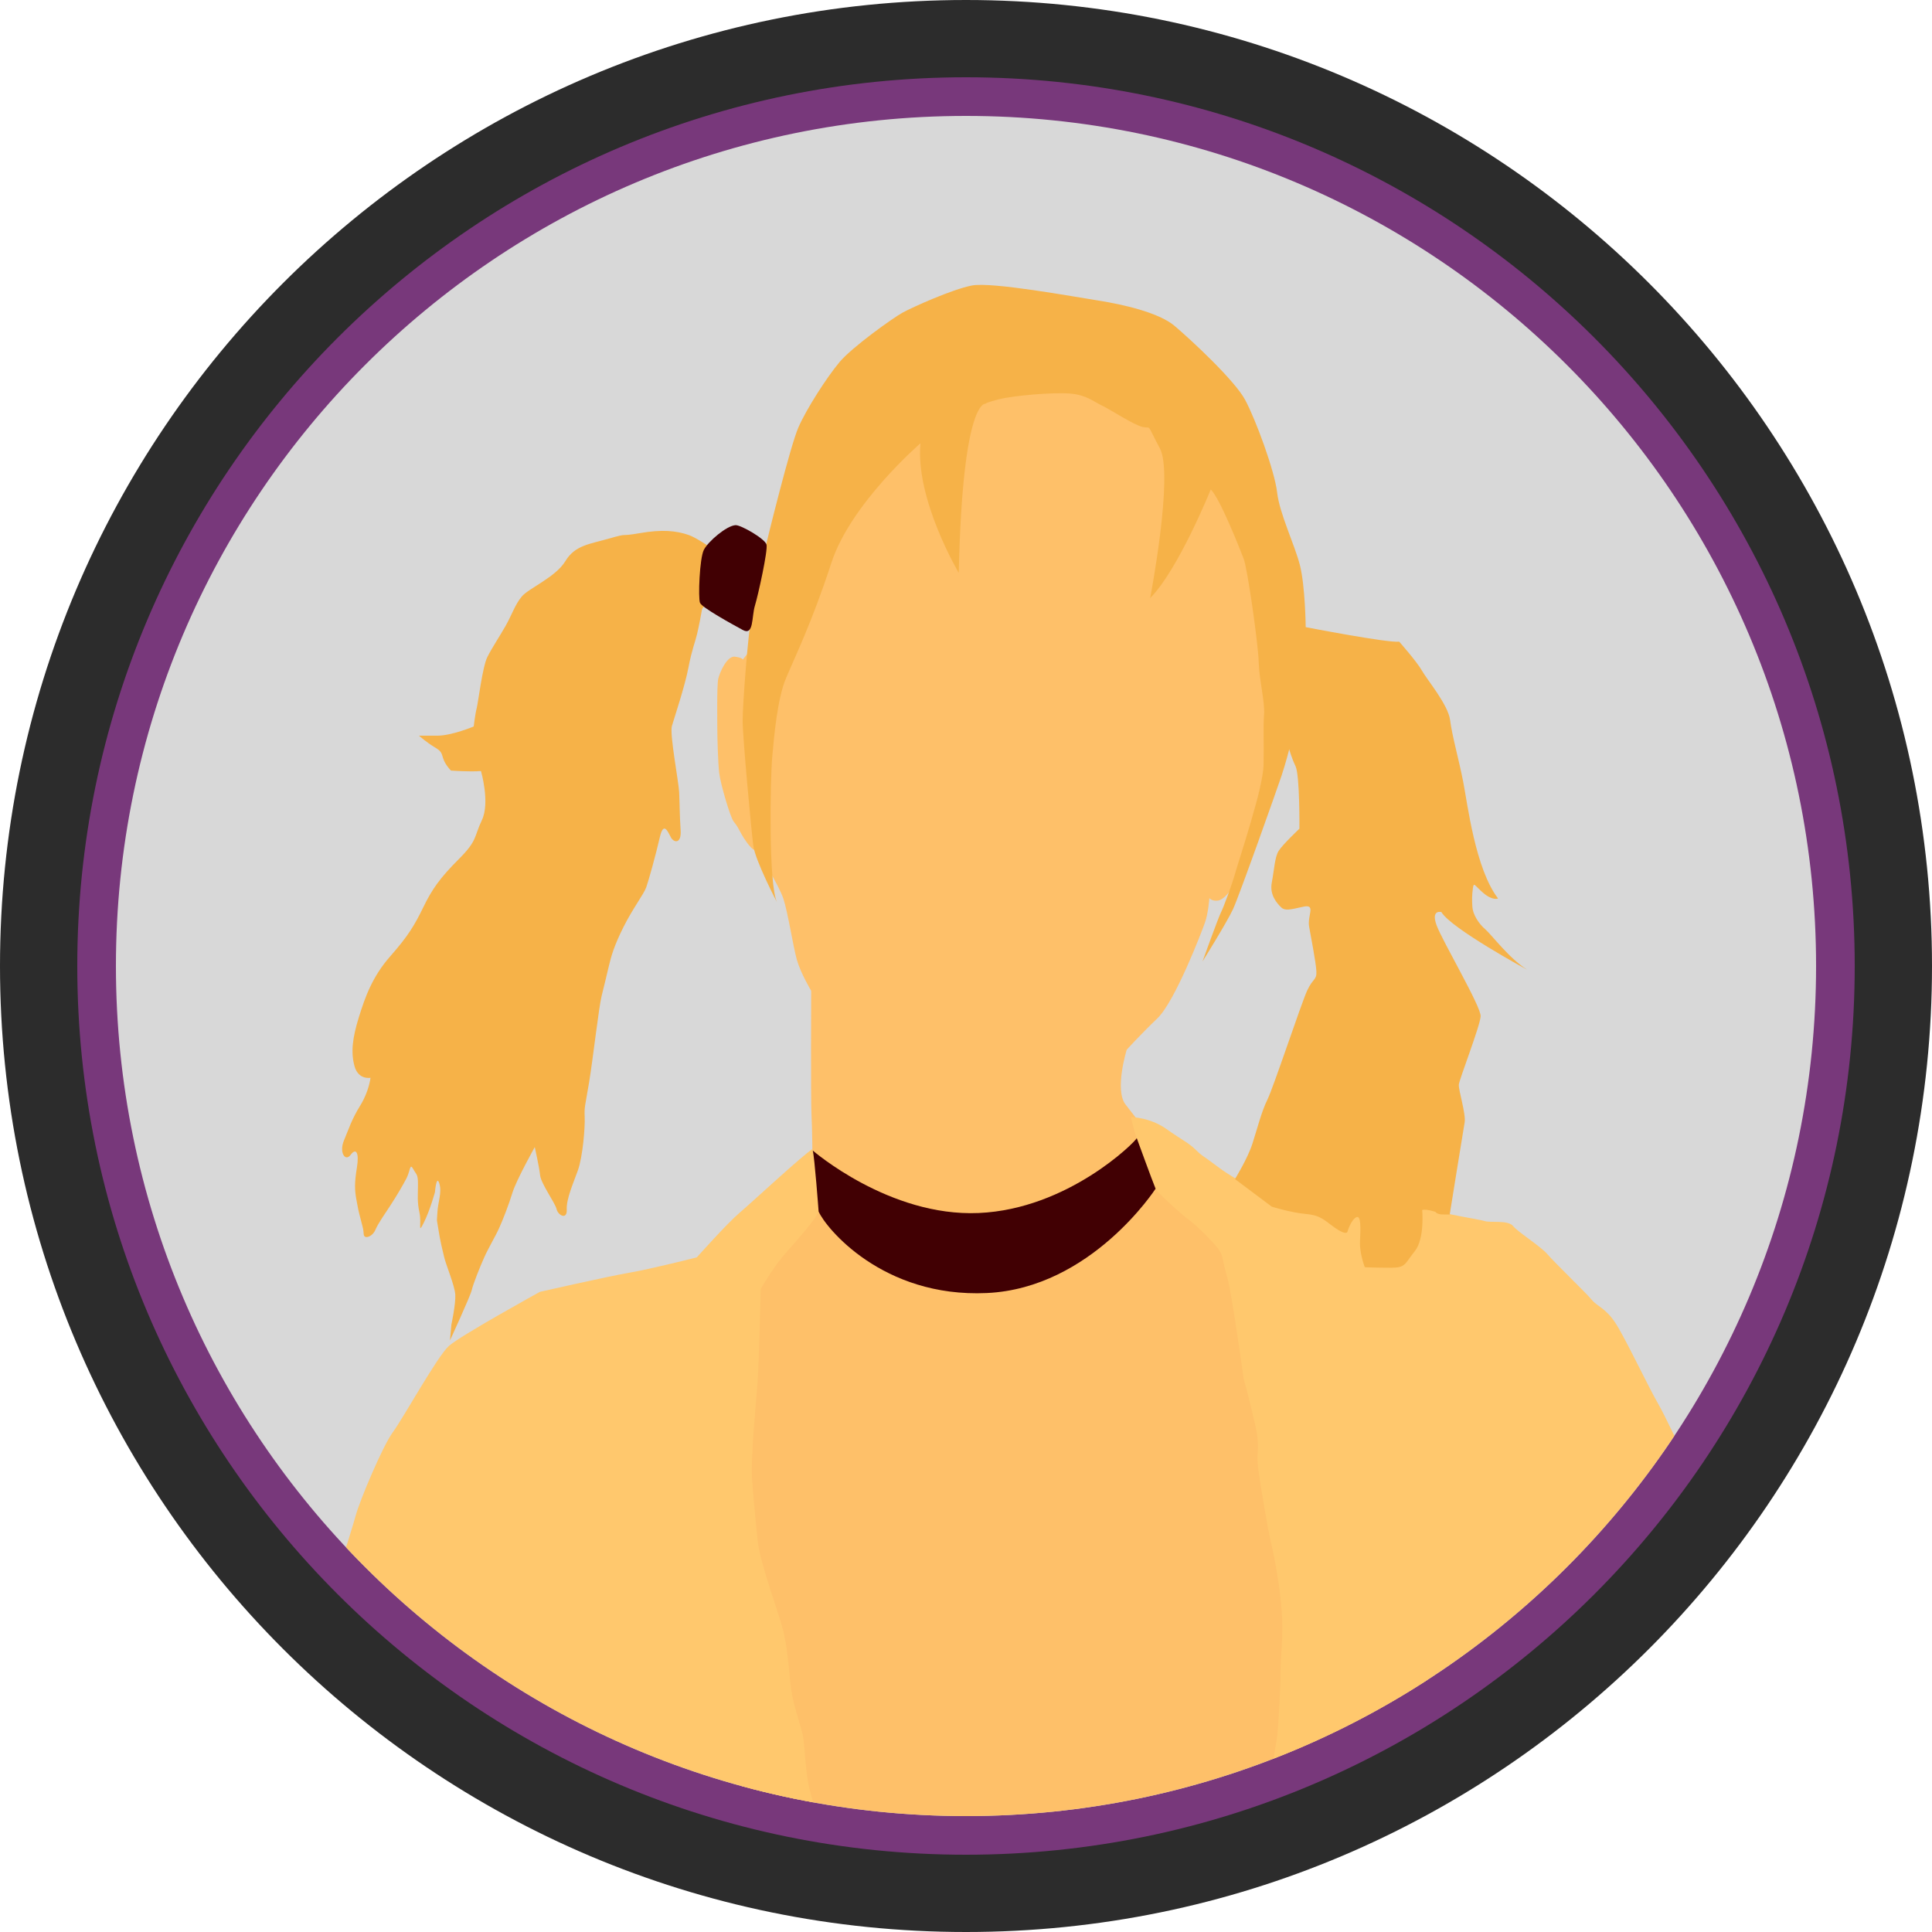 <?xml version="1.0" encoding="UTF-8" standalone="no"?><!DOCTYPE svg PUBLIC "-//W3C//DTD SVG 1.1//EN" "http://www.w3.org/Graphics/SVG/1.1/DTD/svg11.dtd"><svg width="100%" height="100%" viewBox="0 0 150 150" version="1.1" xmlns="http://www.w3.org/2000/svg" xmlns:xlink="http://www.w3.org/1999/xlink" xml:space="preserve" xmlns:serif="http://www.serif.com/" style="fill-rule:evenodd;clip-rule:evenodd;stroke-linejoin:round;stroke-miterlimit:2;"><path id="base" d="M150,75c0,-41.394 -33.606,-75 -75,-75c-41.394,0 -75,33.606 -75,75c0,41.394 33.606,75 75,75c41.394,0 75,-33.606 75,-75Z" style="fill:#2c2c2c;"/><path id="outline" d="M144,75c0,-38.082 -30.918,-69 -69,-69c-38.082,0 -69,30.918 -69,69c0,38.082 30.918,69 69,69c38.082,0 69,-30.918 69,-69Z" style="fill:#78387b;"/><path id="core" d="M141,75c0,-36.426 -29.574,-66 -66,-66c-36.426,0 -66,29.574 -66,66c0,36.426 29.574,66 66,66c36.426,0 66,-29.574 66,-66Z" style="fill:#d8d8d8;"/><clipPath id="_clip1"><path d="M141,75c0,-36.426 -29.574,-66 -66,-66c-36.426,0 -66,29.574 -66,66c0,36.426 29.574,66 66,66c36.426,0 66,-29.574 66,-66Z"/></clipPath><g clip-path="url(#_clip1)"><g id="Jeanette"><path d="M59.489,154.908c-2.425,-18.352 -4.335,-36.961 -1.395,-57.994l4.986,-6.928c0,0 -0.015,-2.261 -0.075,-3.452c-0.061,-1.19 -0.024,-9.608 -0.024,-9.608c0,0 -0.83,-1.383 -1.119,-2.43c-0.289,-1.046 -0.685,-3.62 -1.034,-4.702c-0.349,-1.082 -1.96,-3.68 -2.261,-3.8c-0.301,-0.12 -0.83,-0.914 -1.01,-1.251c-0.181,-0.337 -0.325,-0.637 -0.59,-0.95c-0.264,-0.313 -1.034,-2.946 -1.13,-3.788c-0.096,-0.842 -0.144,-2.79 -0.144,-3.283c0,-0.493 -0.048,-3.524 0.072,-4.029c0.12,-0.505 0.685,-1.792 1.299,-1.708c0.613,0.084 0.601,0.229 0.601,0.229l3.238,-4.052c5.321,-11.332 11.985,-19.44 21.752,-20.098c9.562,3.582 16.498,10.694 17.016,26.434c0,0 -3.274,13.942 -3.694,14.839c-0.42,0.897 -0.988,1.531 -1.436,1.587c-0.449,0.056 -0.645,-0.196 -0.645,-0.196c0,0 -0.084,1.149 -0.336,1.878c-0.253,0.729 -2.327,6.139 -3.7,7.456c-1.374,1.318 -2.383,2.439 -2.383,2.439c0,0 -0.97,3.135 -0.084,4.261c27.805,35.333 30.951,66.38 13.119,63.004l-41.023,6.142" style="fill:#fec069;"/><path d="M23.247,134.635c0,0 1.003,-7.689 1.624,-8.835c0.621,-1.147 2.483,-7.164 2.77,-8.215c0.287,-1.05 2.054,-5.301 2.865,-6.399c0.812,-1.099 3.439,-5.875 4.346,-6.686c0.908,-0.812 7.069,-4.203 7.069,-4.203c0,0 5.253,-1.194 6.924,-1.481c1.672,-0.286 5.254,-1.194 5.254,-1.194c0,0 2.34,-2.626 3.295,-3.438c0.955,-0.812 4.967,-4.537 5.683,-4.967c0,0 0.812,4.012 0.43,4.919c-0.382,0.908 -2.483,3.009 -3.2,4.012c-0.716,1.003 -1.241,1.91 -1.241,1.91c0,0 -0.144,5.683 -0.239,7.116c-0.096,1.433 -0.573,6.161 -0.43,7.785c0.143,1.623 0.239,2.913 0.43,4.68c0.191,1.767 1.624,5.54 1.958,6.877c0.334,1.337 0.43,2.627 0.573,4.107c0.143,1.481 0.621,2.77 0.907,3.821c0.287,1.05 0.191,3.152 0.669,4.775c0.478,1.624 0.764,2.77 1.098,3.773c0.335,1.003 0.526,0.239 0.812,2.723c0.287,2.483 0.63,3.707 0.43,4.202c-2.812,6.962 -45.169,-7.836 -42.027,-15.282Zm76.078,12.465c-0.228,-0.364 -0.095,-2.102 -0.429,-3.821c-0.335,-1.719 -0.478,-2.245 -0.478,-3.295c0,-1.051 0.716,-4.824 0.764,-5.349c0.048,-0.526 0.239,-3.534 0.239,-4.824c0,-1.289 0.239,-2.77 0.095,-4.68c-0.143,-1.91 -0.525,-4.059 -0.811,-5.253c-0.287,-1.194 -0.956,-5.158 -1.051,-6.161c-0.096,-1.003 0.191,-1.337 -0.191,-3.057c-0.382,-1.719 -0.908,-3.629 -0.908,-3.629c0,0 -0.907,-6.639 -1.289,-7.928c-0.382,-1.289 -0.287,-1.672 -0.716,-2.197c-0.43,-0.525 -1.481,-1.624 -2.245,-2.197c-0.764,-0.573 -1.863,-1.623 -2.388,-2.149c-0.525,-0.525 -2.006,-5.014 -2.101,-5.826c0,0 1.432,0 2.722,0.907c1.289,0.908 1.767,1.099 2.292,1.624c0.526,0.525 0.478,0.382 1.672,1.289c1.194,0.908 2.101,1.242 2.579,1.72c0.477,0.477 13.085,1.528 13.085,1.528c0,0 0.956,-0.143 1.338,0.143c0.382,0.287 3.343,0.717 3.772,0.86c0.43,0.143 1.815,-0.096 2.197,0.382c0.382,0.477 2.149,1.576 2.675,2.197c0.525,0.621 3.008,3.008 3.438,3.534c0.43,0.525 1.051,0.621 1.815,1.767c0.764,1.146 2.579,5.014 3.391,6.399c0.812,1.385 5.93,12.44 7.02,14.184c5.747,9.194 -33.178,29.097 -36.487,23.832Z" style="fill:#ffc86d;"/><path d="M37.343,59.864c0,0 0.715,2.446 0.075,3.8c-0.639,1.354 -0.338,1.58 -1.806,3.047c-1.467,1.468 -2.069,2.333 -2.746,3.725c-0.677,1.392 -1.166,2.22 -2.558,3.8c-1.392,1.58 -1.957,3.16 -2.446,4.74c-0.489,1.58 -0.639,2.709 -0.338,3.8c0.301,1.091 1.241,0.903 1.241,0.903c0,0 -0.113,1.053 -0.79,2.144c-0.677,1.091 -0.903,1.844 -1.279,2.747c-0.376,0.903 0.113,1.655 0.527,1.091c0.414,-0.565 0.677,-0.188 0.489,0.978c-0.188,1.166 -0.188,1.731 -0.038,2.521c0.151,0.79 0.113,0.677 0.339,1.542c0.226,0.865 0.188,0.715 0.226,1.129c0.037,0.414 0.677,0.188 0.902,-0.339c0.226,-0.527 0.715,-1.204 1.204,-1.956c0.489,-0.753 0.903,-1.467 1.204,-2.032c0.301,-0.564 0.264,-1.241 0.527,-0.752c0.263,0.489 0.376,0.376 0.376,1.204c0,0.827 -0.075,1.316 0.113,2.182c0.188,0.865 -0.15,1.768 0.339,0.79c0.489,-0.978 0.865,-2.37 0.865,-2.37c0,0 0.113,-1.392 0.339,-0.678c0.225,0.715 -0.113,1.43 -0.151,2.295c-0.038,0.866 -0.075,0.264 0.075,1.242c0.151,0.978 0.301,1.542 0.452,2.182c0.15,0.64 0.827,2.22 0.865,2.934c0.038,0.715 -0.301,2.295 -0.301,2.295l-0.113,1.242c0,0 1.58,-3.424 1.693,-3.913c0.113,-0.489 0.64,-1.806 0.978,-2.558c0.339,-0.752 0.866,-1.618 1.167,-2.295c0.301,-0.677 0.714,-1.731 1.015,-2.709c0.301,-0.978 1.731,-3.536 1.731,-3.536c0,0 0.339,1.505 0.414,2.182c0.075,0.677 1.166,2.144 1.279,2.633c0.113,0.489 0.828,0.866 0.79,0.038c-0.038,-0.828 0.489,-1.994 0.865,-3.047c0.377,-1.054 0.565,-3.349 0.527,-4.139c-0.038,-0.79 0.038,-0.865 0.339,-2.671c0.301,-1.806 0.752,-5.831 0.978,-6.734c0.226,-0.903 0.376,-1.543 0.564,-2.333c0.188,-0.79 0.414,-1.58 1.129,-3.009c0.715,-1.43 1.58,-2.559 1.768,-3.085c0.188,-0.527 0.752,-2.559 1.053,-3.876c0.301,-1.316 0.64,-0.413 0.866,0c0.225,0.414 0.827,0.527 0.752,-0.564c-0.075,-1.091 -0.075,-2.107 -0.113,-2.934c-0.037,-0.828 -0.752,-4.515 -0.564,-5.155c0.188,-0.639 1.016,-3.122 1.279,-4.514c0.263,-1.392 0.527,-1.994 0.677,-2.634c0.151,-0.639 0.301,-1.429 0.377,-1.881c0.075,-0.451 3.122,-3.122 3.122,-3.122c0,0 -3.16,-2.333 -4.138,-2.672c-0.978,-0.338 -2.069,-0.451 -3.8,-0.15c-1.731,0.301 -0.79,-0.038 -2.37,0.414c-1.58,0.451 -2.671,0.527 -3.424,1.768c-0.752,1.242 -2.859,2.107 -3.386,2.746c-0.526,0.64 -0.752,1.392 -1.241,2.258c-0.489,0.865 -1.054,1.693 -1.43,2.445c-0.376,0.753 -0.715,3.574 -0.828,3.988c-0.112,0.414 -0.225,1.392 -0.225,1.392c0,0 -1.693,0.715 -2.822,0.715l-1.43,0c0,0 0.602,0.527 1.167,0.865c0.564,0.339 0.564,0.414 0.714,0.903c0.151,0.489 0.602,0.941 0.602,0.941c0,0 1.468,0.113 2.333,0.037Zm22.987,10.196c0,0 -1.693,-3.236 -1.844,-4.402c-0.15,-1.166 -0.827,-8.39 -0.827,-9.706c0,-1.317 0.414,-6.659 0.677,-8.089c0.263,-1.43 0.602,-3.311 0.941,-4.74c0.338,-1.43 2.069,-8.465 2.708,-9.933c0.64,-1.467 2.22,-3.912 3.198,-5.079c0.978,-1.166 4.139,-3.423 4.891,-3.837c0.752,-0.414 3.837,-1.806 5.38,-2.107c1.542,-0.301 7.9,0.866 9.819,1.167c1.919,0.3 4.703,0.94 5.907,1.956c1.204,1.016 4.665,4.213 5.493,5.756c0.827,1.542 2.295,5.53 2.483,7.186c0.188,1.655 1.354,4.025 1.768,5.643c0.414,1.618 0.451,4.816 0.451,4.816c0,0 6.396,1.241 7.261,1.128c0,0 1.392,1.58 1.769,2.258c0.376,0.677 2.031,2.633 2.182,3.837c0.15,1.204 0.677,3.047 1.015,4.778c0.339,1.731 0.941,6.772 2.709,9.067c0,0 -0.414,0.188 -1.128,-0.414c-0.715,-0.602 -0.753,-0.903 -0.828,-0.376c-0.075,0.526 -0.075,0.94 -0.038,1.467c0.038,0.527 0.452,1.242 0.978,1.693c0.527,0.451 1.844,2.257 3.273,3.16c0,0 -5.906,-3.198 -6.659,-4.477c0,0 -0.827,-0.226 -0.376,1.016c0.452,1.242 3.461,6.32 3.424,7.073c-0.038,0.752 -1.656,4.891 -1.693,5.305c-0.038,0.413 0.564,2.295 0.451,2.934c-0.113,0.64 -1.158,7.153 -1.158,7.153c-0.378,-0.012 -0.923,0.066 -1.112,-0.208c-0.586,-0.18 -0.854,-0.187 -1.026,-0.142c0,0 0.211,2.226 -0.579,3.204c-0.79,0.979 -0.677,1.28 -1.843,1.28c-1.167,0 -2.032,-0.038 -2.032,-0.038c0,0 -0.414,-1.053 -0.376,-1.994c0.038,-0.94 0.113,-2.107 -0.301,-1.881c-0.414,0.226 -0.677,1.129 -0.677,1.129c0,0 -0.075,0.301 -0.941,-0.301c-0.865,-0.602 -1.091,-0.979 -2.295,-1.091c-1.204,-0.113 -2.633,-0.565 -2.633,-0.565l-2.859,-2.144c0,0 0.978,-1.58 1.354,-2.747c0.376,-1.166 0.715,-2.52 1.166,-3.423c0.452,-0.903 2.634,-7.487 3.085,-8.465c0.452,-0.978 0.753,-0.79 0.715,-1.505c-0.038,-0.715 -0.414,-2.596 -0.564,-3.461c-0.151,-0.865 0.564,-1.768 -0.452,-1.543c-1.016,0.226 -1.429,0.339 -1.73,0.038c-0.301,-0.301 -0.903,-0.941 -0.715,-1.919c0.188,-0.978 0.226,-1.956 0.526,-2.445c0.301,-0.489 1.618,-1.731 1.618,-1.731c0,0 0.038,-4.138 -0.301,-4.853c-0.338,-0.715 -0.489,-1.317 -0.489,-1.317c0,0 -0.263,1.054 -0.602,2.07c-0.338,1.015 -3.273,9.292 -3.762,10.345c-0.489,1.054 -2.37,4.064 -2.37,4.064c0,0 1.204,-3.349 1.429,-3.8c0.226,-0.452 0.866,-2.182 1.129,-3.123c0.263,-0.94 2.145,-6.546 2.182,-8.314c0.038,-1.768 -0.037,-2.972 0.038,-3.95c0.075,-0.979 -0.376,-2.672 -0.414,-4.064c-0.038,-1.392 -0.865,-7.223 -1.166,-8.013c-0.301,-0.79 -1.881,-4.778 -2.559,-5.38c0,0 -2.52,6.245 -4.702,8.427c0,0 1.843,-9.593 0.752,-11.625c-1.091,-2.031 -0.602,-1.505 -1.317,-1.655c-0.714,-0.151 -2.445,-1.317 -3.16,-1.656c-0.715,-0.338 -1.204,-0.827 -2.483,-0.94c-1.279,-0.113 -4.402,0.15 -5.568,0.451c-1.166,0.301 -0.978,0.339 -0.978,0.339c0,0 -1.806,-0.587 -2.107,13.13c0,0 -3.386,-5.696 -2.972,-10.06c0,0 -5.418,4.665 -6.922,9.293c-1.505,4.627 -2.897,7.449 -3.537,8.991c-0.639,1.543 -0.903,4.365 -1.053,6.095c-0.151,1.731 -0.301,9.886 0.376,11.264Z" style="fill:#f6b248;"/><path d="M63.1,89.324c0,0 5.933,5.155 12.88,4.854c6.948,-0.3 12.165,-5.527 12.278,-5.812c0,0 1.217,3.342 1.461,3.924c0,0 -4.988,7.725 -13.1,8.101c-8.112,0.375 -12.536,-5.092 -13.062,-6.331c0,0 -0.317,-4.267 -0.457,-4.736Zm-5.992,-48.551c0.413,-0.022 2.292,1.06 2.405,1.51c0.112,0.451 -0.64,3.879 -0.902,4.743c-0.263,0.864 -0.074,2.356 -0.938,1.887c-0.864,-0.47 -3.175,-1.737 -3.325,-2.112c-0.15,-0.376 -0.038,-3.455 0.3,-4.113c0.338,-0.657 1.766,-1.877 2.46,-1.915Z" style="fill:#410003;"/></g></g></svg>